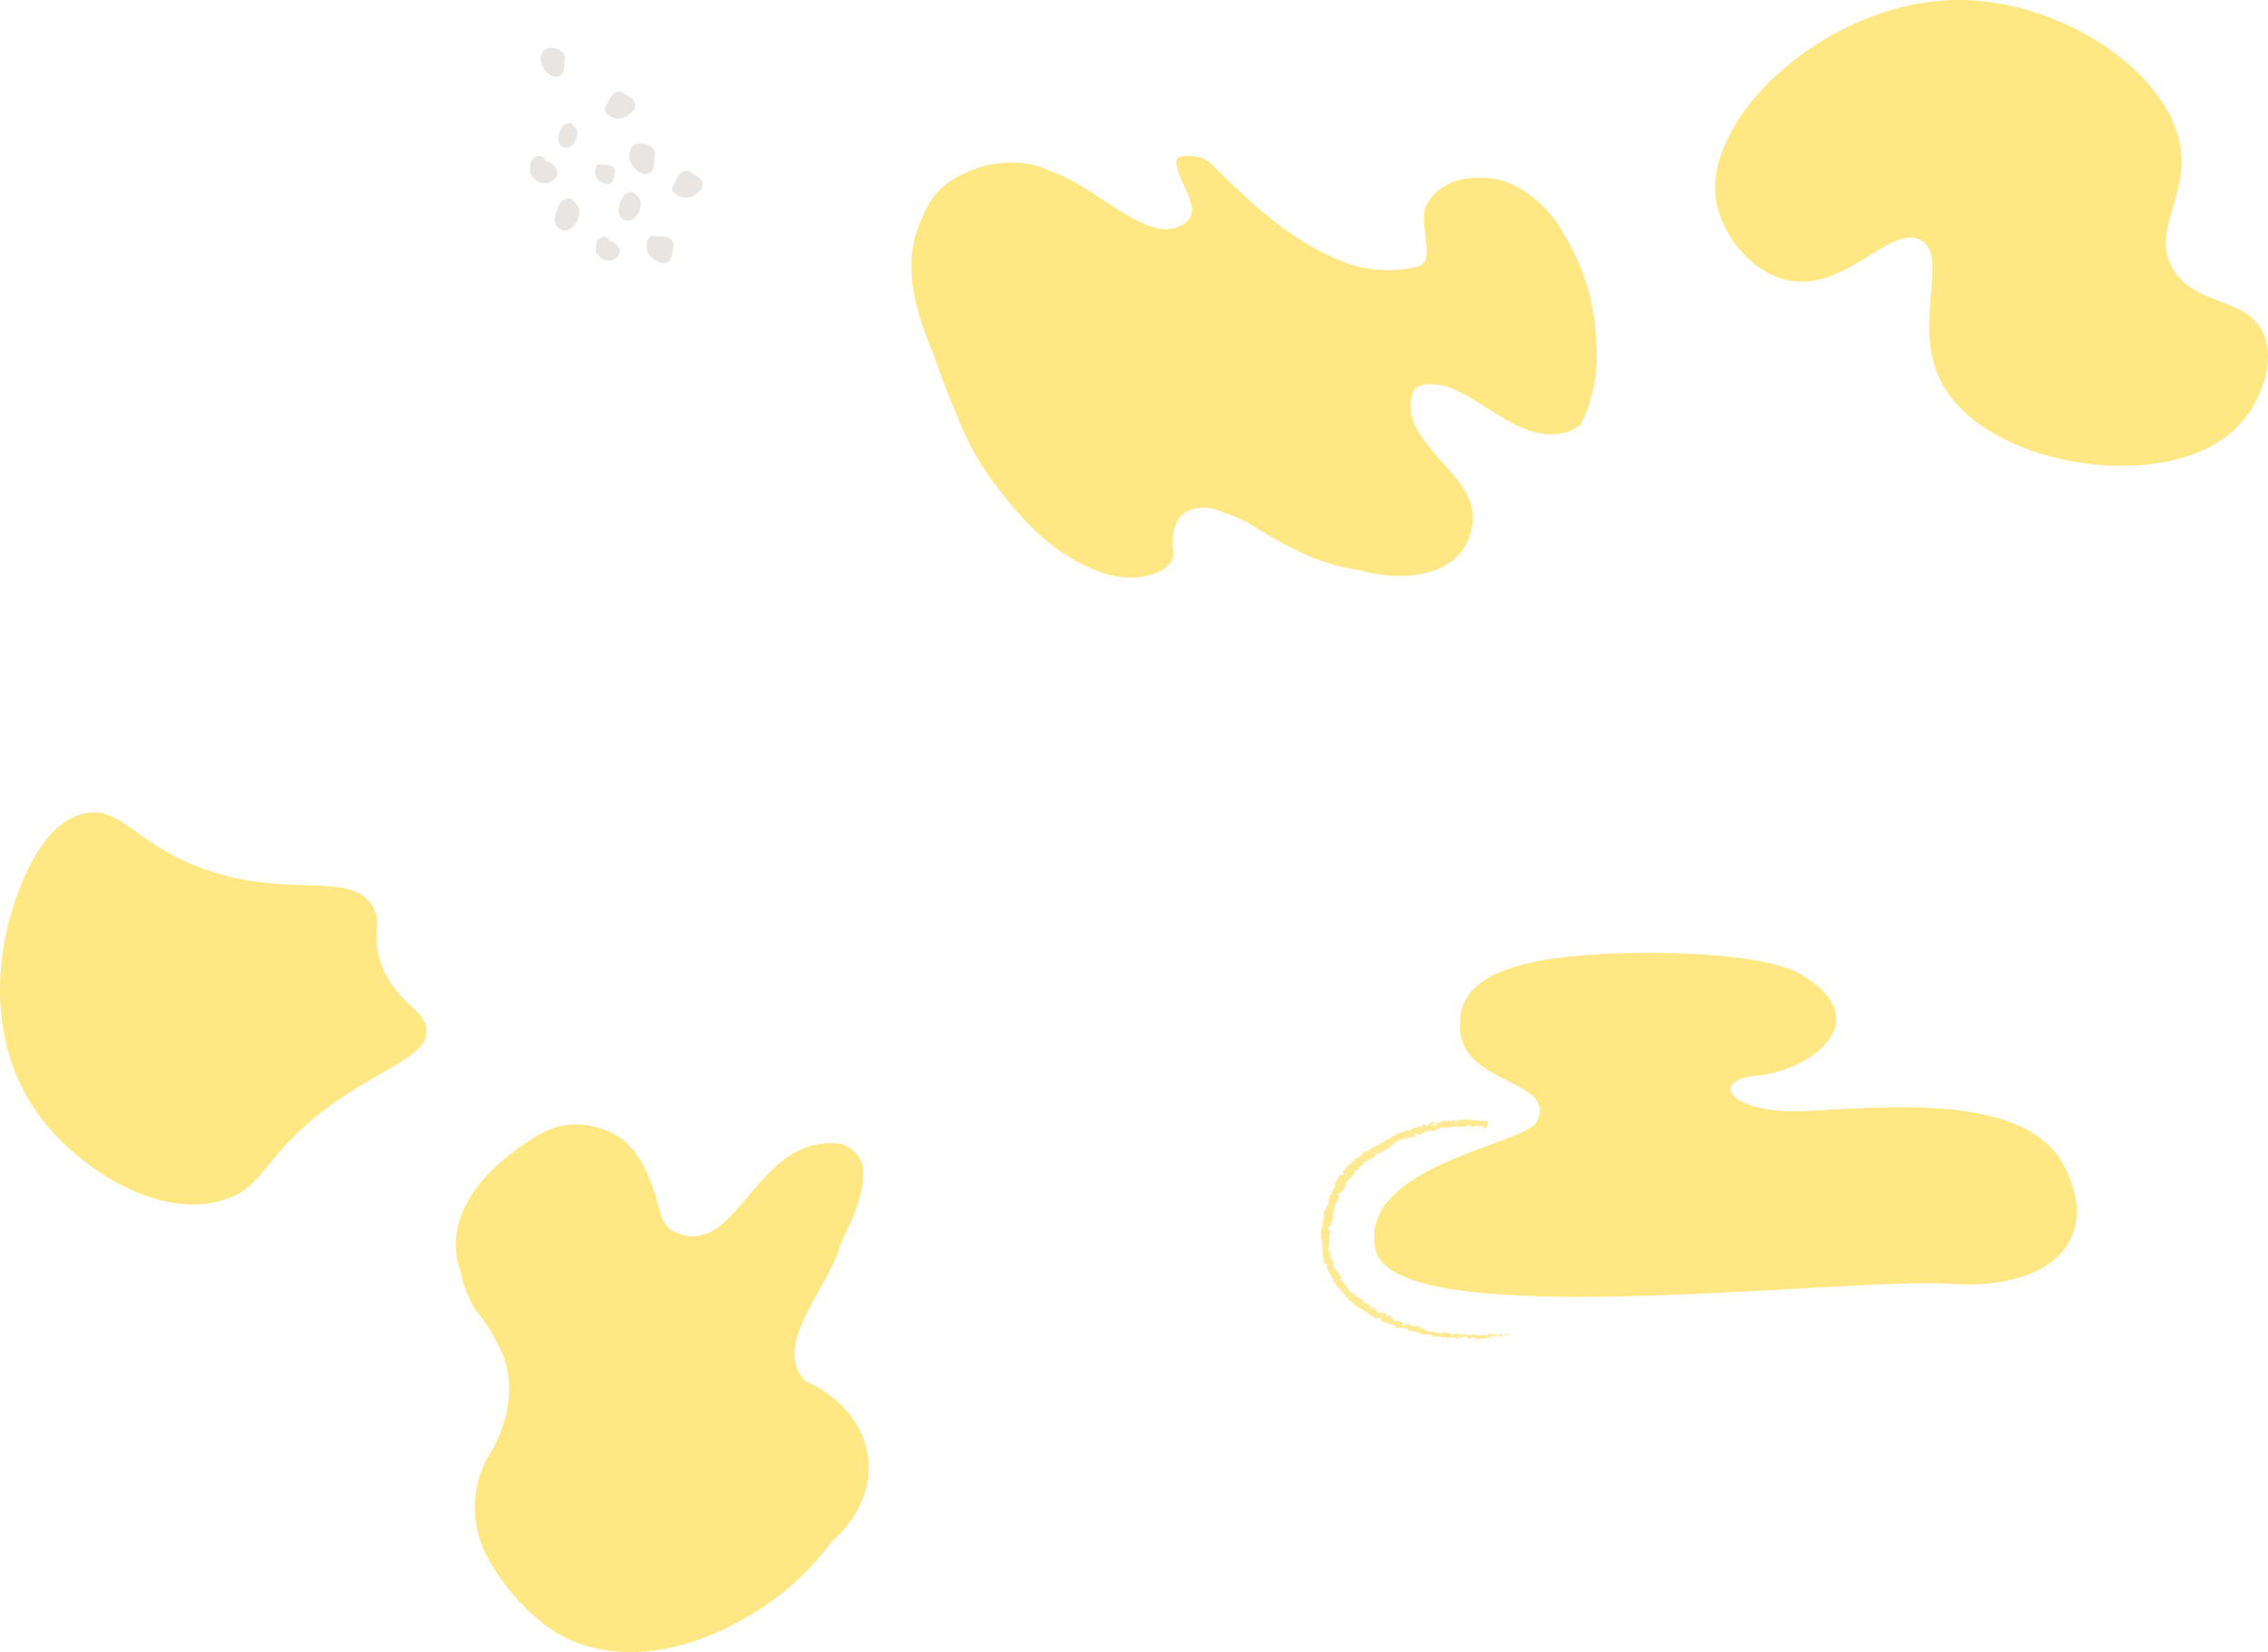 <svg xmlns="http://www.w3.org/2000/svg" viewBox="0 0 1235.59 900"><defs><style>.cls-1{fill:#ffe783;}.cls-2{fill:#e9e5e3;}.cls-3{fill:#ffea93;}</style></defs><title>contact1</title><g id="圖層_2" data-name="圖層 2"><g id="圖層_2-2" data-name="圖層 2"><path class="cls-1" d="M506.6,110.07a37.53,37.53,0,0,1,3.66-4.87c6.62-7.41,15.72-11.42,25.15-14.66a63.92,63.92,0,0,1,6.89-1.32,75.07,75.07,0,0,1,13.83-.54,45.8,45.8,0,0,1,5.51.87A55.4,55.4,0,0,1,567,91c2.53.92,5,2,7.52,3.12,17.16,6,37.83,25.4,54.68,29.9a25.47,25.47,0,0,0,7,.94c6.19-.56,12.86-3.89,13.33-10.51a25.68,25.68,0,0,0-1.67-6.68c-1.76-4.78-4.45-10-5.93-14.23s-1.76-7.46,1.3-8.3c5.83-.83,11.66,0,15.83,3.33C663.59,93,668.22,97.52,673,102c2.37,2.24,4.77,4.48,7.19,6.69,16.42,14.89,34.75,28.22,55.62,35.43a75,75,0,0,0,8.81,2.07,68.55,68.55,0,0,0,27.81-.95c8.33-2.08,3.36-15.16,3.4-26.21a22.76,22.76,0,0,1,.77-6.28c7.5-15.83,26.66-18.33,42.49-14.17,11.66,4.17,20.83,11.67,28.33,21.67,13.33,20,20.83,40,22,63.67.17,1.75.29,3.5.36,5.26a87.71,87.71,0,0,1-6.18,36.91c-.71,1.73-1.47,3.45-2.31,5.16a32.77,32.77,0,0,1-7.59,4.18c-23,6.46-42.16-15.2-62.16-23.53-7.49-3.34-19.16-4.17-21.66,1.66-3.12,8.44-.86,15.82,3.63,22.89a76.44,76.44,0,0,0,5.12,7c9.58,12.6,24.58,23.44,23.75,40.1-2.25,27.74-30.82,33.22-54,28.89-2.58-.48-5.1-1.08-7.5-1.78-22.61-2.95-41.77-13.78-60.87-25.81q-2.94-1.5-5.88-2.77c-2.61-1.13-5.22-2.15-7.8-3a24.83,24.83,0,0,0-14.71-2.2c-12.5,2.5-13.33,14.17-12.5,24.17.83,5.83-5.83,10-10.83,11.66-18.33,5.83-35.83-2.5-51-12.6-2.39-1.66-4.68-3.41-6.91-5.25-11.14-9.22-20.54-20.66-29.12-32.06-1.58-2.14-3.11-4.32-4.57-6.54a151.71,151.71,0,0,1-11.51-20.84c-1.25-2.74-2.43-5.52-3.56-8.36C518.23,219.12,515,211,512,202.79c-1-2.77-2-5.56-2.95-8.43-10-24.11-19.13-51.61-6-77.07A56.16,56.16,0,0,1,506.6,110.07Z"/><path class="cls-1" d="M458.2,623.23a17,17,0,0,1,11.67,11.67c.83,3.33,0,7.5,0,10.83-1.67,9.16-5,17.5-9.14,26-1.08,2.44-2.15,4.87-3.18,7.32-5.55,20.28-31.75,48.19-22.91,67.36A21.19,21.19,0,0,0,439,752.5c38.36,17.37,46.7,59,14,87.41q-2.35,3.27-4.88,6.36a146.23,146.23,0,0,1-40.83,34.41q-3.63,2.09-7.33,4c-32.62,17.72-75.11,23.55-105.38-1.23q-3-2.48-5.86-5.13a119.14,119.14,0,0,1-20.52-25.33q-1.71-2.84-3.26-5.77a58.65,58.65,0,0,1-6.2-24.17,54.77,54.77,0,0,1,.34-8,49.58,49.58,0,0,1,3.34-13.8c.85-2.2,1.81-4.37,2.85-6.52,12.09-19,17.09-42.32,5.68-62.9q-1.53-3.18-3.38-6.26A84.74,84.74,0,0,0,259,713.63a69.75,69.75,0,0,1-4.19-8.21,65.43,65.43,0,0,1-2.36-6.39q-1-3.24-1.68-6.54c-10.82-31.76,15.84-57.59,39.7-72.39a48.78,48.78,0,0,1,6.81-3.84c9.41-4.32,20.15-5.25,32.65-.53,13,4.69,19.85,15.89,24.56,28.37,1,2.53,1.89,5.11,2.79,7.72,1.81,7.24,3.48,15.57,9.31,18.9,14.16,7.09,24.37-.2,33.95-10.83,2.45-2.71,3.75-4.19,5.86-6.72,10.27-12.31,21-25.14,36-29.1A40.08,40.08,0,0,1,458.2,623.23Z"/><path class="cls-1" d="M834.52,524.29c34.37-7.78,122.58-7.78,146.57,6.49,43,25.56,4.54,52.53-23.34,55.13s-14.92,20.75,23.34,19.45,120.64-11.67,142.69,28.54-5.19,69.4-61.61,65.51-301.59,27.88-312.61-18.16,81.16-57.63,87.55-70c11.68-22.7-38.26-20.1-41.51-48.64C793.09,540.41,808.33,530.22,834.52,524.29Z"/><path class="cls-2" d="M339.38,50.53a4.34,4.34,0,0,0-1.71-.69l-.55,0c-4.45.52-5.18,5.74-7.45,8.61a2.72,2.72,0,0,0-.13.49,3.13,3.13,0,0,0,.84,2.65,8.75,8.75,0,0,0,10.26,2.08l.51-.25a10,10,0,0,0,2.31-1.71l.34-.23a6,6,0,0,0,1.41-1.39c.1-.15.2-.31.28-.45,2.11-3.49-1.27-6.32-3.93-7.72l-.44-.3c-.59-.38-1.19-.73-1.74-1.06Z"/><path class="cls-2" d="M297,87.59c-1-4.6-6.85-2.42-7.91.6,0,2.53-1.1,5.55.64,7.85,3,3.59,8.26,5.45,12.11,1.71,4.61-3.47-.1-9.36-4.84-10.16Z"/><path class="cls-2" d="M334.86,93.57a3.27,3.27,0,0,0-.06-1.34,2.5,2.5,0,0,0-.15-.38c-1.69-2.79-5.38-1.69-8-2.33a2.2,2.2,0,0,0-.37.06,2.28,2.28,0,0,0-1.51,1.36,6.39,6.39,0,0,0,1.74,7.45l.32.26a7.24,7.24,0,0,0,1.83,1l.26.16a4.3,4.3,0,0,0,1.35.51l.39,0c2.95.34,3.8-2.76,3.93-5l.06-.39c.08-.5.13-1,.18-1.48Z"/><path class="cls-2" d="M307.83,31.81c.16-6-10.78-7.71-12.42-3-2.57,4.34,1.07,11.92,7,12.95,6.27.1,4.5-6.82,5.42-9.92Z"/><path class="cls-2" d="M314.37,70.94c-1.11-1.58-2.53-3.47-3.77-3.91-4.77-.28-5.89,4.89-6.58,8.83a5,5,0,0,0,3.25,4.62c4.56.9,8-4.86,7.1-9.54Z"/><path class="cls-2" d="M376,93.7a4.31,4.31,0,0,0-1.71-.68,2.57,2.57,0,0,0-.55,0c-4.44.52-5.18,5.73-7.44,8.6a2.19,2.19,0,0,0-.14.5,3.13,3.13,0,0,0,.84,2.65,8.76,8.76,0,0,0,10.26,2.07l.51-.25a9.9,9.9,0,0,0,2.31-1.7l.35-.24a5.74,5.74,0,0,0,1.4-1.38,4.73,4.73,0,0,0,.28-.46c2.11-3.49-1.27-6.32-3.93-7.72l-.44-.29c-.59-.39-1.19-.74-1.74-1.07Z"/><path class="cls-2" d="M331.86,131.26c-.87-4-6-2.11-6.93.53,0,2.22-1,4.87.56,6.89,2.61,3.15,7.24,4.78,10.62,1.5,4.05-3-.09-8.21-4.25-8.92Z"/><path class="cls-2" d="M366.78,134a4.38,4.38,0,0,0-.09-1.83,3,3,0,0,0-.2-.52c-2.32-3.82-7.37-2.32-10.92-3.19a3,3,0,0,0-.51.08A3.13,3.13,0,0,0,353,130.4a8.77,8.77,0,0,0,2.38,10.2c.14.13.29.24.44.36a9.86,9.86,0,0,0,2.51,1.39l.36.22a5.77,5.77,0,0,0,1.84.7,5.15,5.15,0,0,0,.53.07c4.05.47,5.22-3.78,5.39-6.78,0-.18.06-.35.08-.53.11-.69.18-1.38.25-2Z"/><path class="cls-2" d="M356.87,84.29c.18-6.36-11.48-8.22-13.23-3.24-2.74,4.64,1.14,12.71,7.47,13.81,6.67.11,4.79-7.27,5.76-10.57Z"/><path class="cls-2" d="M348.92,109.08c-1.28-1.83-2.93-4-4.37-4.53-5.53-.33-6.82,5.67-7.62,10.23a5.75,5.75,0,0,0,3.77,5.35c5.28,1,9.23-5.63,8.22-11Z"/><path class="cls-2" d="M315.44,113.2c-1.42-2-3.25-4.46-4.84-5-6.12-.37-7.55,6.27-8.43,11.32a6.32,6.32,0,0,0,4.17,5.92c5.84,1.16,10.22-6.23,9.1-12.23Z"/><path class="cls-1" d="M9.11,488.26c-2.66,6.93-26.57,72.41,15.83,124.14,21.32,26,61.76,51.42,95.82,41.66,25.73-7.37,21.67-27.32,67.49-57.49,25.08-16.51,44.22-22.34,44.16-35-.06-11.43-15.73-13.91-24.16-35-6.83-17.06.61-22.51-5-32.49-11.69-20.8-47.42-3.34-95-21.66-35.34-13.62-42.62-33.67-62.49-29.17C24.56,448.08,14.14,475.19,9.11,488.26Z"/><path class="cls-1" d="M1188.07,81.25c3.62,26.94-16.37,44.91-4.16,65.4,12.32,20.68,40.11,14.84,49.15,35,7.06,15.73-1.81,37.22-12.49,49.16-35.48,39.63-137,25.22-162.48-21.66-17.15-31.5,4.55-69.33-11.66-78.32-16.59-9.2-41.58,29.15-73.32,21.66-19.58-4.62-35.71-25.26-38.33-44.16C928.46,62.64,997.29-.94,1068.93,0,1124.07.74,1182.49,39.74,1188.07,81.25Z"/><path class="cls-3" d="M823,727.44a.31.31,0,0,0-.39-.43l-.14.7Z"/><path class="cls-3" d="M820.34,726.63c-.36.39-.76,1-.39,1.58.32-.69.46-.45.78-1.27a.43.43,0,0,1,.64.35c.1-.18.59.05.71-.39a1.2,1.2,0,0,0-1.69.17C820.23,727,820.33,726.76,820.34,726.63Z"/><path class="cls-3" d="M785.32,726.45l.21.1A.46.46,0,0,0,785.32,726.45Z"/><path class="cls-3" d="M764.3,721.47c.16,0,.24,0,.27-.06C764.41,721.4,764.28,721.4,764.3,721.47Z"/><path class="cls-3" d="M761.13,719.55l.18.11C761.26,719.58,761.19,719.52,761.13,719.55Z"/><path class="cls-3" d="M785.32,726.45l-.55-.28C784.7,726.37,785,726.37,785.32,726.45Z"/><path class="cls-3" d="M815.73,728.93a.93.93,0,0,0,.3-.22l-.29.11A.41.41,0,0,0,815.73,728.93Z"/><path class="cls-3" d="M794.86,726.69H795a1.28,1.28,0,0,0,.16-.26Z"/><path class="cls-3" d="M802.15,726.66c-.16,0-.21.54-.27.78a.59.59,0,0,1,.36-.39A1.12,1.12,0,0,0,802.15,726.66Z"/><path class="cls-3" d="M813.81,726.86l.19-.1Z"/><path class="cls-3" d="M789.66,726.23a.83.83,0,0,0,0-.2A.29.29,0,0,0,789.66,726.23Z"/><path class="cls-3" d="M801.71,609.71v.1S801.77,609.72,801.71,609.71Z"/><path class="cls-3" d="M810.21,613l-.12,0a1.88,1.88,0,0,0-.06.31Z"/><path class="cls-3" d="M755.46,716.16l0,0C755.66,716.2,755.57,716.17,755.46,716.16Z"/><path class="cls-3" d="M724.81,669.36c-.55.64-.55-1.17-1.19-.19C723.85,669.1,724.42,670.18,724.81,669.36Z"/><path class="cls-3" d="M815.53,728.88l-.3,0A1,1,0,0,0,815.53,728.88Z"/><path class="cls-3" d="M723.62,669.17h0l-.06.1Z"/><path class="cls-3" d="M742.44,708.26a.59.59,0,0,0,0,.29A.51.51,0,0,0,742.44,708.26Z"/><path class="cls-3" d="M751.47,715.25l-.21-.21A1.37,1.37,0,0,0,751.47,715.25Z"/><path class="cls-3" d="M737.51,705c-.08-.14-.07-.23-.27-.32a.17.17,0,0,0,0,.1C737.34,704.75,737.44,704.8,737.51,705Z"/><path class="cls-3" d="M733.39,700.44a.76.76,0,0,0,0,.15l.15.13Z"/><path class="cls-3" d="M782.11,611.48a1.79,1.79,0,0,1,.38.45C782.32,611.55,783.24,611.26,782.11,611.48Z"/><path class="cls-3" d="M815.69,728.61a.31.31,0,0,1-.16.27l.21-.06A.28.28,0,0,0,815.69,728.61Z"/><path class="cls-3" d="M734.2,708c-.23-.26-.45-.55-.68-.82A5.36,5.36,0,0,0,734.2,708Z"/><path class="cls-3" d="M740,630.42l.14-.21A.28.28,0,0,0,740,630.42Z"/><path class="cls-3" d="M731.34,704.87a1.48,1.48,0,0,0-.09-.71.6.6,0,0,0-.19,0Z"/><path class="cls-3" d="M782.49,611.93Z"/><path class="cls-3" d="M789,609.69c-1,.1-.38.77-.54,1.22-1.14.34-.6-.48-1-.81-.71.28-1.18,1-1.72,1.06-.06-.12-.17-.15-.07-.31-.68.68-2.27.38-3,1.25a.46.46,0,0,1-.15-.17,2.25,2.25,0,0,1,.31,1c-.43.08-.72.58-1,.14.26,0,.25-.22.35-.39l-.41.28c-.53-.61.56-.35.48-.85-.85.37-1.75,1.16-2.46,1.09-.27-.64,1.53-.54.52-.95l1.08,0c-1-.9.65-.06-.29-1-1.42.09-1.48.65-2.89.73-.23.43.22.53,0,1-1.77,1.1-1.91-1.3-3.12-.08-.26.53-.19,1.38-1.31,1.21l.15-.84c-1.33.3-.45,1.28-2,1.18.16-.36,1-.54.74-.57-1.06-.33-.51.6-1.19.79l-.33-.61c-1.37.48-2.72,1.5-4.18,2.12,0-.21.2-.5-.22-.58a15.59,15.59,0,0,1-2.95,1.15c-1,.3-2.12.46-3.08.7l-.45.85c-.16.07-.4-.11-.27-.29-.79.12.11.36-.12.72s-.66-.07-.49-.34a14.25,14.25,0,0,1-2.07,1.67,5.16,5.16,0,0,1-2.43,1l.16-.28c-1.09.31-.53,1.63-1.68,1.63l.12-.19c-2.17.92-4.16,2.69-6.16,2.91.15.88-2.21,1-1.68,2-1.45.29-1.26-.12-3.06.72-.45.27-.19,1-.61,1.53l-.4-.47-.27,1-.83-.29-.37.51c.21-.13.57-.11.66,0-.55.81-2,1.16-2.26.94l-1.28,1.91c-.15-.22.07-.53.18-.85-.44,1.27-.61-.32-1,.87.2,0,.2.31.27.42a4.09,4.09,0,0,0-2,1.81l-.19-.42a35,35,0,0,0-3.3,4.3c.57-.42,1.06.15.78.62l-.65-.21c.12.52.53-.32.51.56-.46.52-.87-.05-.81-.51l-.31.83c-.18-.07-.15-.3-.32-.48.13.52-1.41.83-1.09,1.66l-.19-.07a36.12,36.12,0,0,0-2,3.78c.48.3.09.76.27,1.37a13.35,13.35,0,0,0-2.13,3c-.13,1,.32.44.45,1-.49-.15-1,1.09-1.05.31a15.86,15.86,0,0,0-1,4c.27-.14.44-.34.56-.16,0,.37-.47.71-.69.58v-.11a7.67,7.67,0,0,1-1.43,3.43,10.89,10.89,0,0,0-.85,1.66,2.56,2.56,0,0,0-.06,1.59l0-.11.15,1.95c-.24.84-.29-.58-.72,0a5,5,0,0,1-.06,2.62,4.17,4.17,0,0,0-.13,2.31c-.79.59-.91,1.76-.83,3a6.69,6.69,0,0,1-.22,3.41l.35-.12c.37.45-.16.57-.22.91.27-.06.28-.51.5-.24a21.89,21.89,0,0,1,.33,2.93c0,1,.19,2,.23,3a41.52,41.52,0,0,0,.73,6.08c.39,1.44,2,.2,1.83,2.2l-.79-.26c1.68,2.5,2.36,5.58,4.36,7.77-.22-.07-.39,0-.52-.22-.13.78,1.18,1.92,1.5,1.71.21.4-.24.28-.25.62.08.69,1.34.94,1.15,1.46,0,.09-.22,0-.32-.11.42.18,1.06,1.53,1.27.89.42,1,1.45,1.47,1.75,2.32.83,0,1,1.61,1.75,1.14-.73.55.76,1.86,1.52,2.05-.36,0,.23.6-.23.69.57.52,1.2.89,1.42.46.29,1.8,2.69,1.23,2.39,2.81l5.73,3c-.59.72-1.88-1.22-2.37-.4,1.8.85,3.14.81,4.62,2,.35.37-.44.19-.67.23,1.82.72,3.13,2,4.84,2.42,0,.07-.25.06-.44,0,.31.15.61.5.78.13l-.34-.07c-.16-.77,1.76-.44,2-.68-1.07.75,1.31,1-.19,1.92.23,0,.57,0,.66-.26.25.22.27.42-.18.53,1.18.38,1-.21,2,.29-.1.18-.33.15-.54.3a2.56,2.56,0,0,1,2.1.36c-.1.08-.07.27-.32.15,1.47.63,2.86.17,4.32,1.15-.79.62.44.48.26,1.21l1,.12-.23-.47c.77.3,1.62,0,2.21.48l-.68.09,1.5.35-.73-.54c.89-.1.21-.92,1.16-.39-.23,0,.76.25,1,.79h0a1.66,1.66,0,0,1,1.43.1c.08.27-.35.76-.29.94.54-.48,1.87.34,2.52-.18a.69.69,0,0,0-.27.57l.44-.41c.33.25.36.34.22.63,1.07.36-.11-1,1.08-.29-.11,0-.08.1-.31.13,1.25.52,2.57.29,3.71.8.19.81-1.09-.06-.83.65,1.78.26,3.79-.08,5.44.38l-.3-.13c.43-1,1.16.75,2.11.39-.22,0-.37.54-.3.43,1.14.36,2.43.13,4.23,0l-.25.24a15.43,15.43,0,0,0,2.52.57c.25-.25.67-.16.45-.58a3.82,3.82,0,0,0,3.28.63,3.89,3.89,0,0,1,3.11.34c-.25,0-.6.2-.4.21.58,0,1.17-.11,1.75-.17-.12-.47-.22-.29-.56-.66a1.54,1.54,0,0,1,1.15-.44c-.79.27,0,.74.31,1,0-.15.07-.3,0-.44.88.85.17-.92,1.39-.34l-.07.25c.47-.12.9-.44,1.39-.37.21.54-.49.25-.53.69.71,0,1.39-1,2-.46-.29.14-.72.14-1,.29a1.58,1.58,0,0,0,1.29.57h0l1.19.26-.3-.16c.86-1.42,1.79-.27,2.94-1.23-1.12.91-.17.51-.24,1.11.31.16.78.33.65.5.55-.51,1,.34,1.72-.41,0,.19.61,0,.51.49.72-.19-.2-.33-.15-.58,1.08-.71,2.7.62,4.25-.41,1.36-.51,1.54-1.2,2.78-1.65.47.26-.27.74-.27.74a2.32,2.32,0,0,0,1.88-.2c-.11.19,0,.31.27.5.52-.12.26-.75,1-.56a2.79,2.79,0,0,1-.42.85c.6-.26,1.16-.71,1.78-1,.22.31-.32.56-.51.81.7-.24,1.83-.55,2-1.13l-.49-.12c.26-.07.21.44,0,.57a.58.58,0,0,1-1-.25l.44-.19c-.63-1.07-1.8.43-2.74.49l.28-.88-.85.82c-.23-.19-.42-.64,0-.82-.7-.32-.54.36-1.16,0-.07-.07,0-.11,0-.15l-.62.32c.11-.19-.17-.58.24-.5-1.2-.36-1.79.82-2.28.24l.09-.07c-1.57.43-.1.63-1.24,1.44l-.93-1.44-.11.62c-.17,0-.5,0-.46-.28-.58.47.13.26-.2.68-.83-.48-2.19.4-2.42-.57-.26.48.78.32,0,.69-.3-1-1,.22-1.73-.22.2-.55.9-.3.16-.75-.41.94-1.42-.15-2,0,0,.73-1.33.34-2.36.58.07-.24-1.93-.42-2.87-.69l0-.12c-.2.74-1.19.55-1.91.68a.81.81,0,0,1,.57-.79l-.67,0a1.06,1.06,0,0,1-.82.41l.19-.54c-.89,0-1.83.54-3,.11-.1.51.83,1.48-.43,1.75,0-.28,0-.76.3-.85-.11,0-.4.21-.6.07l.52-.43c-.51-.24-.3.38-.72.3,0-.4-.29-.31-.2-.62.11,0,.35.2.52.05a1.87,1.87,0,0,1-1.17-.71c0,.23,0,.53-.4.56-.9-.06-.26-.51-.76-.75-.24.25-.78-.08-.86.5-.26,0-.28-.31-.36-.48-.49.2-2.15-.17-1.71.51l.11,0-.08,0h0c-1.59.39-3.09-.74-4.61-.74l0-.2c-.93.09-2-.21-2.71.09-.26,0-.55-.46-.39-.67a2.2,2.2,0,0,1-1.74-.31c.75-.2-.17-.35.75-.11-.84-.34-1-.69-2-.37.43-.42-.51-.77-1-.71l.53.48a4.77,4.77,0,0,1-1.29-.3l.38-.6c-1.6-1.2-3.55.57-4.55-1.1-.58.33.87.57.32,1-.8-.3-1.38-1.45-1.63-1.53-1-.66-1.29.64-2.36.05.08.27,0,.93-.9.86-.78-.34-.66-1.27-.11-1.28.2,0,.26.14.23.22.28,0,.65,0,.42-.34l-.18.2c-.32-.35-1.4-.7-1-1-.66,0-.38.28,0,.54-.89-.66-1.57-.55-2.5-1.17.11.19.16.51,0,.44-1.38-.86-.82.16-1.88-.16-.43-.58.54-.7-.58-.86-.51-.5.13-.63.44-.7-1.09,0-1.55-1-2-1.35l.55,0a2,2,0,0,1-.79-.25l.06.56c-.24-.21-.47-.32-.38-.5-.41.14-.13.82-.88.91-.26-.4-1.24-.34-1.07-1,1,.79.17-.62,1.18-.21a1.23,1.23,0,0,1-.68-.36c0-.09.1-.1.19-.09-.81-1.08-.82.37-2-.26.32-.23.07-.74-.15-.78.45.27-.07.64-.63.64-.6-.65-.89-.27-1.26-.51l.37.36c-.32.22-.66,0-1.22-.22.1-.26.55.1.43-.11-.88.22-.92-1.29-1.91-1.39-.23-.42.32-.59.09-.91-1.08-.14-.65-1-1.73-1.22,0,.56.1.5-.77.48.54.23,1.1.43,1.64.64h-1.31c.44.28,1.09.33,1.31.57-.65,0-.55,0-.54.44-.23-1-1.44-.4-1.86-1.28l.67-1c-.72-1.1-2.14-.74-3.27-1.92l.3.47c-.46.25-.84-.54-1.36-.72.28-.28.12-.59.1-.92-.16.24-.91-.73-1.51-.22l-.21-.87c-.82-1-1.87-.09-2.69-1.07.57,0,.35-.64,1.16-.3-.3-.29-.52-.59-.71-.4,0-.34-1.2-.4-1.21-.93-.25,0-.58.24-.88-.12,0-.09.14-.13.14-.13s-.7-.35-.73.25c0-.91-.65-1.51-1.24-2.16s-1.21-1.25-1.15-2a25.94,25.94,0,0,1-1.91-2.08c.13,0,.16-.11.22,0-.36-1.12-1.33.06-1.7-1.26.18-.9.66.39.64-.09,1-.85-1-1.19-.77-2.35l.16.15c.08-.79-1.19-1.16-1.63-2.16a.23.23,0,0,0,.18-.08c-.91-.36-1.68-1.57-2.29-2.46.61.11.44.33.84,0-.25-.4-.73.46-1.21-.37.15-.39.15-1.12.63-1.39l.33.81c.51-.68-.41-1-.45-1.53l.32,0c-.56-1.2-1.33-1-1.63-2.41l-.19.21c-1-.56.25-.76-.52-1.38l.71-.42c-.16-.23-.47-.62-.78-1.08a9,9,0,0,1-.69-1.44c.68.42,1.11,1.45,1.66,2-.17-.48-.41-1.68-.84-1.87.11.19.34.41.26.63a3.26,3.26,0,0,1-1.32-2.31c.79,0,.7-.69.72-1.48s-.07-1.69.49-2.09a5,5,0,0,1-.19-2.7c.14-.92.26-1.87.33-2.91-1.24.67,0-.61-1.21-.57,0-.5,0-.69.08-.73.28-.48.54-.95.85-1.41.4-.31.2.49.5.48.22-1,.57-.38,1-1-.46.09-.57-.44-.31-1L725,667c-.4-1.57,1.17-1.11.82-2.68l.28.54c0-.79.57-2.74-.16-3.71.17-.1.55-.19.54.16a12.23,12.23,0,0,0,.43-2.92,4.61,4.61,0,0,1,.8-2.5l.23.23c0-.35-.3-.75.14-1.05.1.06.22.24.3.09s-.15-1,.18-1.41l.17.5a3.84,3.84,0,0,0,.62-2.19,6.73,6.73,0,0,1,.21-2.17c.79.39,1.67-.75,2.15-1.29l.09.08c1.09-1.77,1.11-3.44,1.94-5.24,1.45-.46,2.74-3.07,4.43-4.15-.32.11-.49-.49-.32-.81.44-.21.41-1.34,1-.73l-.12.1c.8.29,1.3-.5,1.82-1l-.65-.84c1.23-.11,2-1.05,2.8-1.91s1.48-1.65,2.31-1.43c.21-.49.67-.83.88-1.32l.31.48a17.76,17.76,0,0,0,2.93-1.92l0,.52c.76-.45.07-2,.77-2.46l.66.59c1.34-.85,3.1-1,4.1-2.44a.41.41,0,0,1-.09.51c.67-.37,2.81-.87,2-1.76.38.66,1.47-.69,2.09-1.38l.13.56c.32-1,.25-1.17,1.09-1.77.25,0,.38.32,0,.32.85-.07.34-.74,1.35-.87l-.18.47c.77-.3.63-.45.87-1s1.49-.53,1.8-.09a.92.92,0,0,1,.76-.92c.13.16,0,.33,0,.42,1.41-.15,1.67-1.37,2.74-1.2.09.17.18.24.27.26a14.41,14.41,0,0,1-1.79.61c.19.48,1,.24.65,1.16.49-.63,1.33-1.85,2.23-1.88a.48.48,0,0,1,.17.13l-.07.08a.75.75,0,0,0,.48-.25,2.37,2.37,0,0,0,.72-.09c.23.37,1-.1,1.44-.22-.21-.53.37-.61-.28-.9.08,0-.06.09-.33.21a.52.52,0,0,0-.16.12v-.06l-1,.39c.24-.38.51-.73,1.07-.59a7.64,7.64,0,0,1,.31-1.06c.82.58,2.05.66,2.34,1.08.6-.33,1.33-.62,2-.94a2.89,2.89,0,0,0,1.54-1.32c.35-.22.5.19.68.32-.19.16-.45.2-.53.38.68-.44,2.17-.64,2.2-1.38,1,.13-.39.77.89.39l-.13.26c2.74.63,3.85-2.66,7-1.56-.21-.07-.31-.1-.37-.22,3.34.23,6.75-1.33,10.07-.4.93.19,1-.28,1.58-.65l.21.6,1-.72c1.39-.49,2.37,1.48,4.12.58l-.21-.42c.62.1,2-.17,1.87.3.06-.08.22-.42.45-.19v.32l1.56-.45c1.18.31-.26,1.22,1.45,1.42.65-.07,1.91-.76,1.69-1-.26,0-.65-.26-.64-.57l.61-.12c.19-.92.75-1.83-.68-2.6l-1.08.48-.3-.47.87,0c-.46-.46-.8-.12-1.17.12a.83.83,0,0,0-.41-.53l-1.07.83c-.1-.37.5-.69-.18-.94-.5.39.42.85-.39,1.07-.47-.45-.31-.79-.91-.45-.07-.24.06-.39.3-.49-.54.27-1.39.08-1.67.56-.5-.55-1.75.09-1.69-.79a2.77,2.77,0,0,1-1.4.72c.88-1-1.79-.07-1.57-1.19-.63,1-2.34.44-3.46,1,.06-.08.18-.23.28-.19a3.34,3.34,0,0,1-1.27-.48c0,.79-1,1-1.54,1.53-.84-.7.41-1,.12-1.66.08.62-1.33.75-1,1.25-.64-.42-.54-.18-.9-.81,0,1-.55.22-1,.86-.91-.4-.31-.91-1.24-.5C788.22,610.13,789,609.69,789,609.69Zm-22,6.62h0l.44-.18Zm-1.8.67a7.82,7.82,0,0,0,.78-.29c.13.16.13.37,0,.43C766.05,617,765.6,617,765.27,617Zm5,2.35c-.24.17-.37.1-.45,0a2.79,2.79,0,0,0,.46-.23V619A.74.74,0,0,1,770.3,619.33Z"/><path class="cls-3" d="M770.57,618.46s0-.05.1-.08l-.2-.06c0,.07,0,.14-.05.2Z"/><path class="cls-3" d="M785.57,726.57l0,0s.06.05.07.09A.36.36,0,0,1,785.57,726.57Z"/><polygon class="cls-3" points="741.54 628.83 741.63 628.94 741.68 628.73 741.54 628.83"/><path class="cls-3" d="M795.76,729.28a.35.35,0,0,0,.13.15S795.83,729.34,795.76,729.28Z"/><path class="cls-3" d="M800.28,729.47l.64.19A3.42,3.42,0,0,0,800.28,729.47Z"/><path class="cls-3" d="M803.76,729.69a1,1,0,0,0,.06-.25h0Z"/><path class="cls-3" d="M749.81,718.63l-.13,0C749.36,718.53,749.56,718.6,749.81,718.63Z"/><path class="cls-3" d="M765.52,724.09a3.17,3.17,0,0,1-.59.1C765.2,724.32,765.42,724.39,765.52,724.09Z"/><path class="cls-3" d="M734.28,708h0l-.09-.08Z"/><path class="cls-3" d="M764.2,724a1,1,0,0,0,.73.24A1.7,1.7,0,0,0,764.2,724Z"/><path class="cls-3" d="M818.82,728.56H819a.33.33,0,0,1,0-.1Z"/><path class="cls-3" d="M819,728.46l.18-.09C819.08,728.38,819,728.4,819,728.46Z"/><path class="cls-3" d="M819.53,728.16l-.36.21C819.3,728.35,819.47,728.34,819.53,728.16Z"/><path class="cls-3" d="M814.21,728.9l0,.21A.32.32,0,0,0,814.21,728.9Z"/><path class="cls-3" d="M812.83,729.11c.33,0,.88.34,1.33.17l0-.17C814,729.43,813.1,728.73,812.83,729.11Z"/><path class="cls-3" d="M806.85,727.08c.39,0,.77,0,1.16.08-.22-.2-.5-.47,0-.56C806.54,726.05,808.36,727.07,806.85,727.08Z"/><path class="cls-3" d="M803.27,726.92c.62-.11,0-.32,0-.44C802.9,726.69,802.81,726.74,803.27,726.92Z"/><path class="cls-3" d="M777.7,724.87l.16-.49C777.38,724.36,777.82,724.57,777.7,724.87Z"/><polygon class="cls-3" points="772.29 726.4 772.67 726.81 773 726.41 772.29 726.4"/><polygon class="cls-3" points="770.31 722.16 770.52 722.14 769.72 722.13 770.31 722.16"/><path class="cls-3" d="M734.48,701l-.39.51C734.38,701.63,735,701.22,734.48,701Z"/><path class="cls-3" d="M725.49,685.37a.69.69,0,0,0-.07-1C725.49,684.73,725.36,685.19,725.49,685.37Z"/><polygon class="cls-3" points="741.02 635.91 740.9 636.31 741.28 635.72 741.02 635.91"/></g></g></svg>